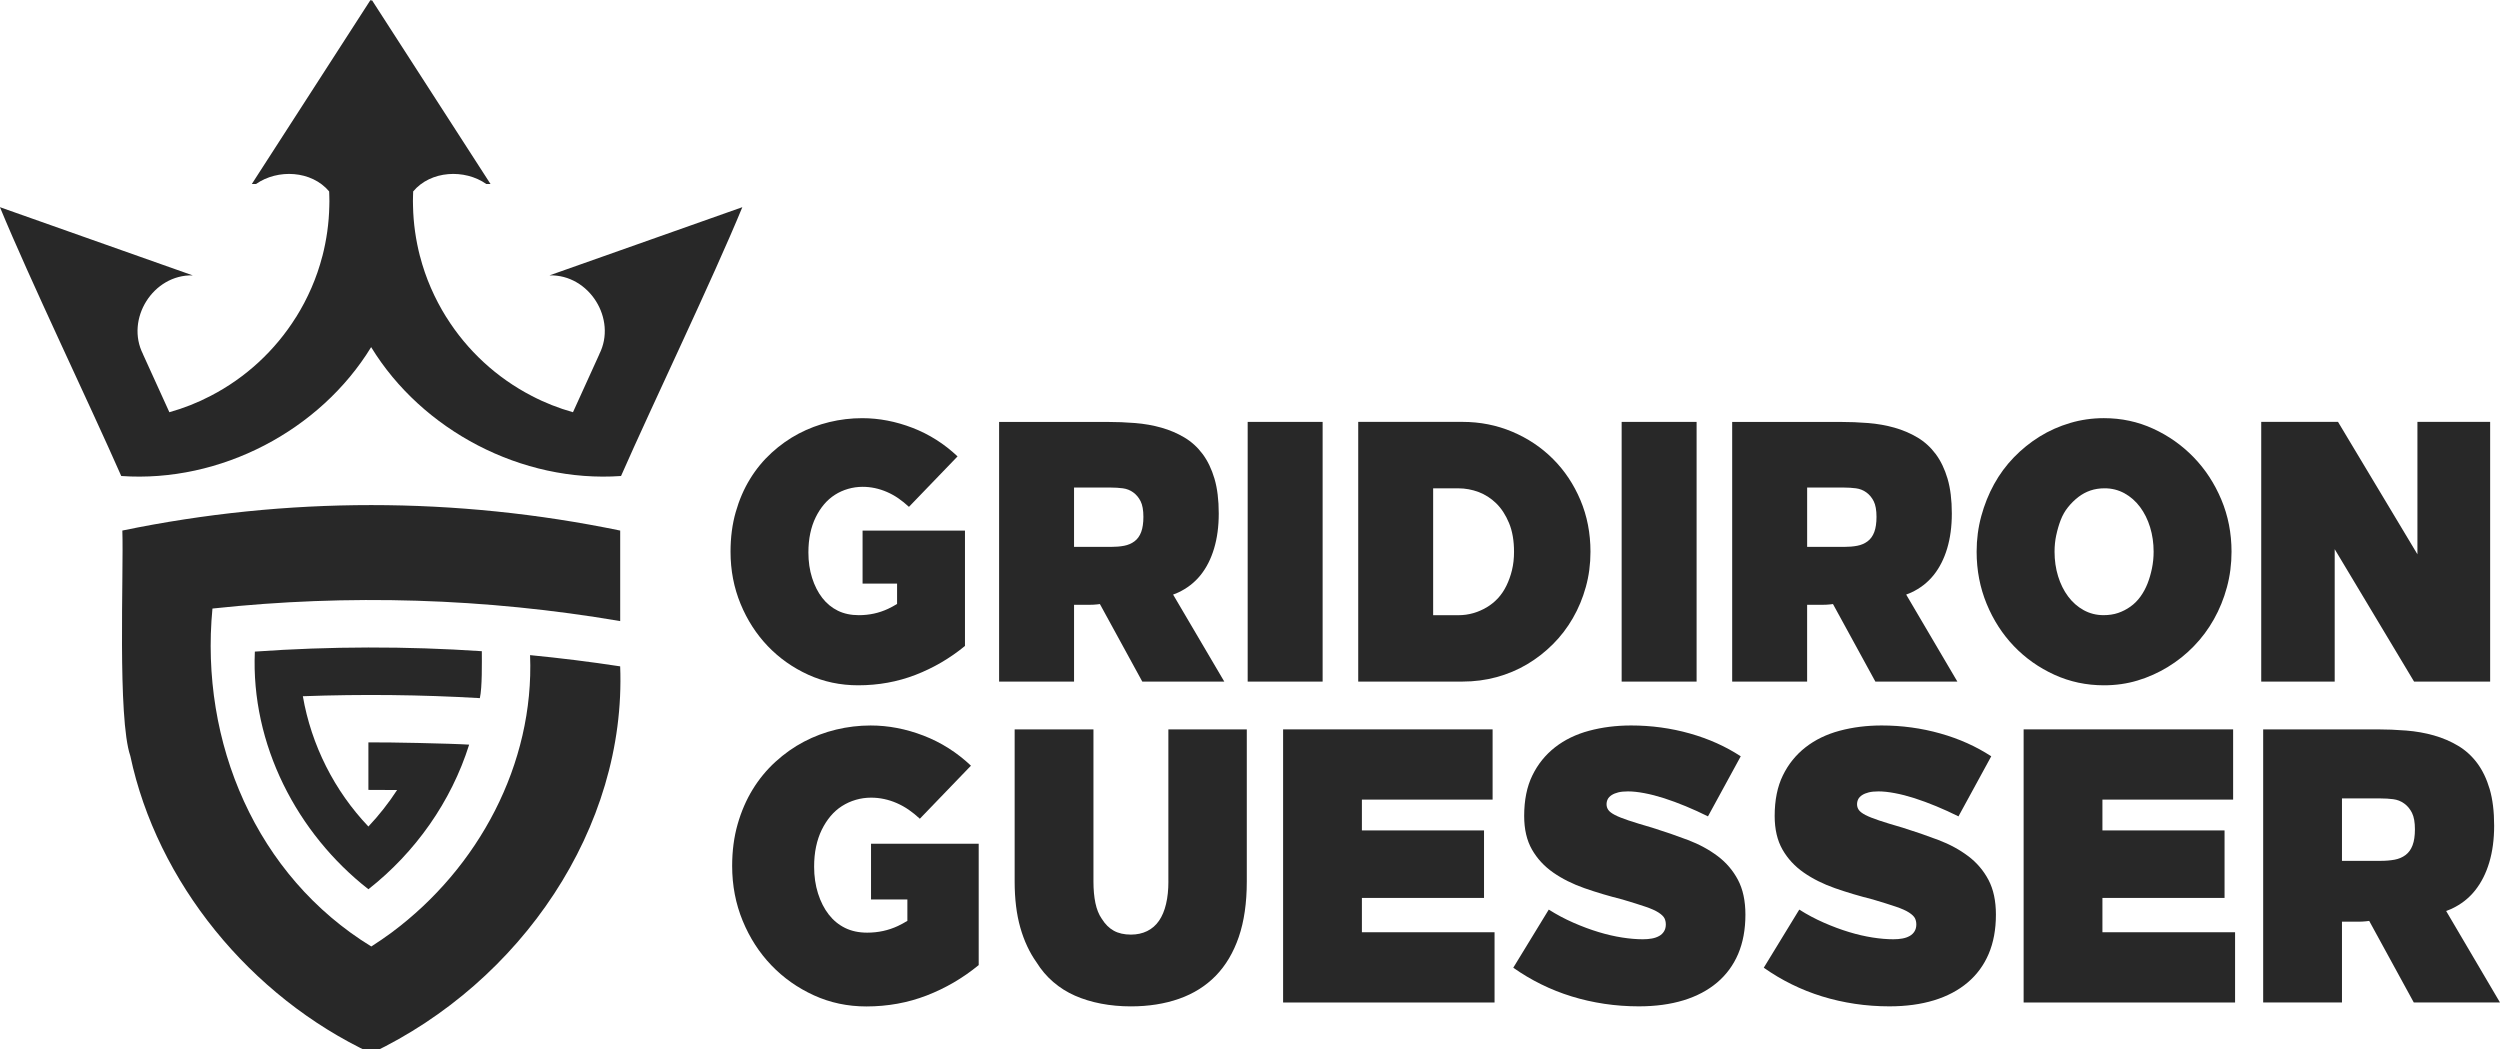 <svg version="1.1"
  xmlns="http://www.w3.org/2000/svg"
  xmlns:xlink="http://www.w3.org/1999/xlink" 
  viewBox="0 0 1000 419.6">
<title>Gridiron Guesser</title>
  <defs>
    <style>
      <![CDATA[
        .sprite,
        .sprite:target ~ #default {
            display: none;
        }
        .sprite:target, #default {
            display: inline;
        }
      ]]>
    </style>

  <g id="logo" stroke="none">
    <path d="M307.12,258.46c4.6,4.8,9.99,8.61,16.17,11.43,6.18,2.82,12.84,4.23,19.96,4.23,8.11,0,15.75-1.39,22.93-4.16,7.17-2.77,13.78-6.63,19.81-11.58v-46.15h-40.96v21.22h13.8v8.13c-1.15.7-2.35,1.37-3.64,1.97-3.61,1.68-7.49,2.52-11.65,2.52-3.17,0-5.96-.59-8.39-1.78-2.42-1.19-4.5-2.89-6.23-5.12-1.73-2.23-3.09-4.9-4.08-8.01-.99-3.12-1.48-6.5-1.48-10.17,0-2.77.25-5.32.74-7.64.49-2.32,1.21-4.45,2.15-6.38.94-1.93,2.05-3.66,3.34-5.19,1.29-1.53,2.75-2.82,4.38-3.86s3.39-1.83,5.27-2.37c1.88-.54,3.81-.82,5.79-.82,1.68,0,3.34.17,4.97.52,1.63.35,3.24.87,4.82,1.56,1.58.69,3.09,1.53,4.53,2.52,1.43.99,2.84,2.13,4.23,3.41l19.44-20.18c-5.34-5.05-11.35-8.85-18.03-11.43-6.68-2.57-13.38-3.86-20.11-3.86-4.45,0-8.83.52-13.13,1.56s-8.38,2.57-12.24,4.6c-3.86,2.03-7.47,4.58-10.83,7.64-3.36,3.07-6.26,6.58-8.68,10.54-2.43,3.96-4.33,8.36-5.71,13.21-1.39,4.85-2.08,10.14-2.08,15.88,0,7.42,1.34,14.37,4.01,20.85,2.67,6.48,6.31,12.12,10.91,16.92Z"/>
    <path d="M429.62,241.92h6.08c1.09,0,2.1-.05,3.04-.15.39-.04.8-.1,1.22-.15l16.96,31.02h32.8l-20.48-34.81c.69-.25,1.36-.51,2-.81,3.61-1.68,6.6-4.01,8.98-6.97s4.18-6.53,5.42-10.68c1.24-4.16,1.86-8.8,1.86-13.95,0-5.44-.57-10.09-1.71-13.95-1.14-3.86-2.72-7.15-4.75-9.87-2.03-2.72-4.45-4.92-7.27-6.6-2.82-1.68-5.89-2.99-9.2-3.93-3.32-.94-6.83-1.56-10.54-1.86s-7.4-.44-11.06-.44h-43.33v103.88h29.98v-30.72ZM444.31,195.02c1.68,0,3.29.1,4.82.3,1.53.2,2.92.74,4.15,1.63,1.24.89,2.23,2.08,2.97,3.56.74,1.48,1.11,3.56,1.11,6.23,0,2.47-.3,4.5-.89,6.08-.59,1.58-1.48,2.82-2.67,3.71-1.19.89-2.57,1.48-4.15,1.78-1.58.3-3.36.45-5.34.45h-14.69v-23.74h14.69Z"/>
    <rect x="499.07" y="168.76" width="29.98" height="103.88"/>
    <path d="M621.13,257.72c3.12-3.12,5.79-6.6,8.01-10.46,2.23-3.86,3.96-8.01,5.19-12.47,1.24-4.45,1.86-9.15,1.86-14.1,0-7.42-1.34-14.3-4.01-20.63-2.67-6.33-6.33-11.82-10.98-16.47-4.65-4.65-10.09-8.28-16.32-10.91-6.23-2.62-12.86-3.93-19.89-3.93h-41.7v103.88h41.7c4.75,0,9.3-.59,13.65-1.78,4.35-1.19,8.41-2.89,12.17-5.12,3.76-2.23,7.2-4.9,10.31-8.01ZM604.8,228.04c-.54,2.23-1.29,4.3-2.23,6.23-.94,1.93-2.08,3.61-3.41,5.05-1.34,1.43-2.85,2.65-4.53,3.64-1.68.99-3.46,1.76-5.34,2.3-1.88.54-3.86.82-5.94.82h-10.09v-50.75h10.09c2.77,0,5.47.5,8.09,1.48,2.62.99,4.97,2.5,7.05,4.53,2.08,2.03,3.78,4.65,5.12,7.87,1.34,3.22,2,7.05,2,11.5,0,2.67-.27,5.12-.82,7.35Z"/>
    <rect x="648.66" y="168.76" width="29.98" height="103.88"/>
    <path d="M722.85,241.92h6.08c1.09,0,2.1-.05,3.04-.15.39-.04.8-.1,1.22-.15l16.96,31.02h32.8l-20.48-34.81c.69-.25,1.36-.51,2-.81,3.61-1.68,6.6-4.01,8.98-6.97,2.37-2.97,4.18-6.53,5.42-10.68,1.24-4.16,1.86-8.8,1.86-13.95,0-5.44-.57-10.09-1.71-13.95-1.14-3.86-2.72-7.15-4.75-9.87-2.03-2.72-4.45-4.92-7.27-6.6-2.82-1.68-5.89-2.99-9.2-3.93-3.32-.94-6.83-1.56-10.54-1.86s-7.4-.44-11.06-.44h-43.33v103.88h29.98v-30.72ZM737.55,195.02c1.68,0,3.29.1,4.82.3,1.53.2,2.92.74,4.15,1.63,1.24.89,2.23,2.08,2.97,3.56.74,1.48,1.11,3.56,1.11,6.23,0,2.47-.3,4.5-.89,6.08-.59,1.58-1.48,2.82-2.67,3.71-1.19.89-2.57,1.48-4.15,1.78-1.58.3-3.36.45-5.34.45h-14.69v-23.74h14.69Z"/>
    <path d="M841.57,274.12c4.75,0,9.25-.64,13.5-1.93,4.25-1.28,8.28-3.09,12.09-5.42,3.81-2.32,7.27-5.09,10.39-8.31,3.12-3.21,5.79-6.8,8.01-10.76,2.23-3.96,3.96-8.21,5.19-12.76,1.24-4.55,1.86-9.3,1.86-14.25,0-7.42-1.36-14.37-4.08-20.85-2.72-6.48-6.41-12.12-11.06-16.92-4.65-4.8-10.04-8.61-16.18-11.43-6.14-2.82-12.71-4.23-19.74-4.23-4.65,0-9.15.64-13.5,1.93-4.35,1.29-8.41,3.09-12.17,5.42-3.76,2.33-7.2,5.1-10.31,8.31-3.12,3.22-5.76,6.8-7.94,10.76-2.18,3.96-3.88,8.21-5.12,12.76-1.24,4.55-1.86,9.3-1.86,14.25,0,7.42,1.34,14.37,4.01,20.85,2.67,6.48,6.31,12.12,10.91,16.92,4.6,4.8,9.99,8.61,16.17,11.43,6.18,2.82,12.79,4.23,19.81,4.23ZM822.5,214.09c.45-2.13,1.04-4.16,1.78-6.08s1.73-3.66,2.97-5.19c1.24-1.53,2.6-2.87,4.08-4.01,1.48-1.14,3.09-2,4.82-2.6,1.73-.59,3.64-.89,5.71-.89,2.87,0,5.51.67,7.94,2,2.42,1.34,4.5,3.17,6.23,5.49,1.73,2.33,3.07,5.02,4.01,8.09.94,3.07,1.41,6.33,1.41,9.79,0,2.28-.22,4.5-.67,6.68-.45,2.18-1.04,4.21-1.78,6.08-.74,1.88-1.68,3.61-2.82,5.19-1.14,1.58-2.47,2.92-4.01,4.01-1.53,1.09-3.17,1.93-4.9,2.52-1.73.59-3.69.89-5.86.89-2.87,0-5.52-.67-7.94-2-2.43-1.34-4.5-3.17-6.23-5.49-1.73-2.32-3.07-5.02-4.01-8.09-.94-3.07-1.41-6.33-1.41-9.79,0-2.28.22-4.48.67-6.6Z"/>
    <polygon points="933.88 219.67 965.63 272.64 996.06 272.64 996.06 168.76 966.97 168.76 966.97 221.72 935.21 168.76 904.49 168.76 904.49 272.64 933.88 272.64 933.88 219.67"/>
    <path d="M348.44,359.79h14.51v8.55c-1.21.74-2.47,1.44-3.82,2.07-3.8,1.77-7.88,2.65-12.25,2.65-3.33,0-6.27-.62-8.82-1.87-2.55-1.25-4.74-3.04-6.56-5.38-1.82-2.34-3.25-5.15-4.29-8.43-1.04-3.28-1.56-6.84-1.56-10.69,0-2.91.26-5.59.78-8.04.52-2.44,1.27-4.68,2.26-6.71.99-2.03,2.16-3.85,3.51-5.46,1.35-1.61,2.89-2.97,4.6-4.06,1.72-1.09,3.56-1.92,5.54-2.5,1.97-.57,4-.86,6.09-.86,1.77,0,3.51.18,5.23.55,1.72.37,3.41.91,5.07,1.64,1.66.73,3.25,1.61,4.76,2.65,1.51,1.04,2.99,2.24,4.45,3.59l20.44-21.22c-5.62-5.31-11.94-9.31-18.96-12.02-7.02-2.7-14.07-4.06-21.15-4.06-4.68,0-9.29.55-13.81,1.64-4.53,1.09-8.82,2.71-12.88,4.84-4.06,2.13-7.86,4.81-11.39,8.04-3.54,3.23-6.58,6.92-9.13,11.08-2.55,4.16-4.55,8.79-6.01,13.89-1.46,5.1-2.19,10.67-2.19,16.7,0,7.8,1.41,15.11,4.21,21.93,2.81,6.81,6.63,12.75,11.47,17.79,4.84,5.05,10.51,9.05,17.01,12.02,6.5,2.97,13.5,4.45,20.99,4.45,8.53,0,16.57-1.46,24.11-4.37,7.54-2.91,14.49-6.97,20.83-12.17v-48.54h-43.07v22.32Z"/>
    <path d="M467.36,352.62c0,3.33-.31,6.32-.94,8.97-.62,2.65-1.56,4.89-2.81,6.71-1.25,1.82-2.84,3.2-4.76,4.14-1.93.94-4.08,1.4-6.48,1.4-1.35,0-2.6-.13-3.75-.39-1.15-.26-2.19-.65-3.12-1.17-.94-.52-1.79-1.17-2.58-1.95s-1.54-1.74-2.26-2.89c-1.15-1.66-1.98-3.75-2.5-6.24-.52-2.5-.78-5.36-.78-8.58v-60.86h-31.52v60.86c0,6.97.75,13.11,2.26,18.41,1.51,5.31,3.67,9.94,6.48,13.89,1.87,3.02,4.11,5.65,6.71,7.88,2.6,2.24,5.49,4.06,8.66,5.46,3.17,1.4,6.66,2.47,10.46,3.2,3.8.73,7.78,1.09,11.94,1.09,7.07,0,13.5-1.01,19.27-3.04s10.66-5.1,14.67-9.21c4-4.11,7.07-9.29,9.21-15.53,2.13-6.24,3.2-13.63,3.2-22.16v-60.86h-31.37v60.86Z"/>
    <polygon points="544.76 359.17 593.61 359.17 593.61 332.17 544.76 332.17 544.76 319.84 597.04 319.84 597.04 291.75 513.24 291.75 513.24 401 597.82 401 597.82 372.9 544.76 372.9 544.76 359.17"/>
    <path d="M687.09,342.47c-3.43-2.6-7.41-4.76-11.94-6.48-4.53-1.72-9.29-3.36-14.28-4.92-3.96-1.14-7.1-2.11-9.44-2.89-2.34-.78-4.16-1.51-5.46-2.18-1.3-.68-2.18-1.35-2.65-2.03-.47-.68-.7-1.43-.7-2.26,0-.73.16-1.41.47-2.03s.83-1.17,1.56-1.64c.73-.47,1.61-.83,2.65-1.09,1.04-.26,2.34-.39,3.9-.39,1.87,0,4.06.23,6.55.7,2.5.47,5.12,1.15,7.88,2.03,2.76.89,5.64,1.95,8.66,3.2,3.02,1.25,5.98,2.6,8.9,4.06l13.11-24.03c-6.03-3.95-12.82-7-20.37-9.13-7.54-2.13-15.37-3.2-23.49-3.2-5.93,0-11.52.7-16.78,2.11-5.25,1.41-9.81,3.62-13.66,6.63-3.85,3.02-6.87,6.76-9.05,11.24-2.19,4.47-3.28,9.89-3.28,16.23,0,5.31,1.04,9.78,3.12,13.42,2.08,3.64,4.92,6.71,8.51,9.21,3.59,2.5,7.75,4.58,12.48,6.24,4.73,1.66,9.81,3.17,15.22,4.53,3.85,1.15,6.92,2.11,9.21,2.89,2.29.78,4.03,1.56,5.23,2.34,1.19.78,1.97,1.54,2.34,2.26.36.73.55,1.56.55,2.5,0,1.04-.23,1.95-.7,2.73-.47.78-1.12,1.41-1.95,1.87-.83.47-1.79.81-2.89,1.01-1.09.21-2.32.31-3.67.31-2.5,0-5.25-.23-8.27-.7-3.02-.47-6.16-1.19-9.44-2.19-3.28-.99-6.63-2.24-10.07-3.75-3.43-1.51-6.71-3.25-9.83-5.23l-14.2,23.25c3.54,2.5,7.26,4.71,11.16,6.63,3.9,1.93,7.96,3.54,12.17,4.84,4.21,1.3,8.58,2.29,13.11,2.97s9.13,1.01,13.81,1.01c6.66,0,12.61-.81,17.87-2.42,5.25-1.61,9.73-3.98,13.42-7.1,3.69-3.12,6.5-6.94,8.43-11.47,1.92-4.53,2.89-9.75,2.89-15.69,0-5.51-.99-10.14-2.97-13.89-1.98-3.75-4.68-6.92-8.12-9.52Z"/>
    <path d="M787.29,342.47c-3.43-2.6-7.41-4.76-11.94-6.48-4.53-1.72-9.29-3.36-14.28-4.92-3.96-1.14-7.1-2.11-9.44-2.89-2.34-.78-4.16-1.51-5.46-2.18-1.3-.68-2.18-1.35-2.65-2.03-.47-.68-.7-1.43-.7-2.26,0-.73.16-1.41.47-2.03s.83-1.17,1.56-1.64c.73-.47,1.61-.83,2.65-1.09,1.04-.26,2.34-.39,3.9-.39,1.87,0,4.06.23,6.55.7,2.5.47,5.12,1.15,7.88,2.03,2.76.89,5.64,1.95,8.66,3.2,3.02,1.25,5.98,2.6,8.9,4.06l13.11-24.03c-6.03-3.95-12.82-7-20.37-9.13-7.54-2.13-15.37-3.2-23.49-3.2-5.93,0-11.52.7-16.78,2.11-5.25,1.41-9.81,3.62-13.66,6.63-3.85,3.02-6.87,6.76-9.05,11.24-2.19,4.47-3.28,9.89-3.28,16.23,0,5.31,1.04,9.78,3.12,13.42,2.08,3.64,4.92,6.71,8.51,9.21,3.59,2.5,7.75,4.58,12.48,6.24,4.73,1.66,9.81,3.17,15.22,4.53,3.85,1.15,6.92,2.11,9.21,2.89,2.29.78,4.03,1.56,5.23,2.34,1.19.78,1.97,1.54,2.34,2.26.36.73.55,1.56.55,2.5,0,1.04-.23,1.95-.7,2.73-.47.78-1.12,1.41-1.95,1.87-.83.47-1.79.81-2.89,1.01-1.09.21-2.32.31-3.67.31-2.5,0-5.25-.23-8.27-.7-3.02-.47-6.16-1.19-9.44-2.19-3.28-.99-6.63-2.24-10.07-3.75-3.43-1.51-6.71-3.25-9.83-5.23l-14.2,23.25c3.54,2.5,7.26,4.71,11.16,6.63,3.9,1.93,7.96,3.54,12.17,4.84,4.21,1.3,8.58,2.29,13.11,2.97s9.13,1.01,13.81,1.01c6.66,0,12.61-.81,17.87-2.42,5.25-1.61,9.73-3.98,13.42-7.1,3.69-3.12,6.5-6.94,8.43-11.47,1.92-4.53,2.89-9.75,2.89-15.69,0-5.51-.99-10.14-2.97-13.89-1.98-3.75-4.68-6.92-8.12-9.52Z"/>
    <polygon points="840.97 359.17 889.82 359.17 889.82 332.17 840.97 332.17 840.97 319.84 893.25 319.84 893.25 291.75 809.45 291.75 809.45 401 894.03 401 894.03 372.9 840.97 372.9 840.97 359.17"/>
    <path d="M1000,401l-21.54-36.6c.72-.26,1.43-.54,2.11-.85,3.8-1.77,6.94-4.21,9.44-7.34s4.39-6.87,5.7-11.24c1.3-4.37,1.95-9.26,1.95-14.67,0-5.72-.6-10.61-1.79-14.67-1.2-4.06-2.86-7.51-4.99-10.38-2.13-2.86-4.68-5.17-7.65-6.94-2.97-1.77-6.19-3.15-9.68-4.14-3.49-.99-7.18-1.64-11.08-1.95-3.9-.31-7.78-.47-11.63-.47h-45.57v109.24h31.52v-32.31h6.4c1.14,0,2.21-.05,3.2-.16.41-.04.85-.1,1.29-.16l17.83,32.62h34.49ZM962.23,342c-1.25.94-2.71,1.56-4.37,1.87-1.67.31-3.54.47-5.62.47h-15.45v-24.97h15.45c1.77,0,3.46.1,5.07.31,1.61.21,3.07.78,4.37,1.72,1.3.94,2.34,2.19,3.12,3.75.78,1.56,1.17,3.75,1.17,6.55,0,2.6-.31,4.74-.94,6.4-.62,1.67-1.56,2.97-2.81,3.9Z"/>
    <path d="M156.77,372.93c-2.69,1.98-5.45,3.87-8.25,5.66-46.03-28.18-68.66-81.71-63.54-135.17,54.26-5.85,109.26-4.17,163.1,5.02,0-12.07,0-24.14,0-36.21-65.68-13.59-133.45-13.59-199.14-.01.57,16.89-2,75.04,3.19,90.16,10.68,50.35,47.78,96.19,96.39,118.94,59.8-28.43,102.06-90.15,99.55-154.78-11.97-1.83-23.99-3.32-36.04-4.49,1.74,43.65-20.75,85.2-55.26,110.87Z"/>
    <path d="M121.13,278.49c23.6-.86,47.24-.61,70.81.76.97-4.28.8-14.24.79-18.77-30.22-2.03-60.58-1.97-90.79.16-1.62,37.13,16.86,72.73,45.42,95.06,18.74-14.7,33.13-35.03,40.3-57.84-6.69-.45-34.16-1.04-40.3-.89,0,6.33,0,12.66,0,18.99,1.81-.01,9.85.02,11.48.05-3.38,5.2-7.23,10.09-11.48,14.6-13.57-14.25-22.84-32.55-26.22-52.13Z"/>
    <path d="M219.85,110.15c15.87-.39,27.01,17.49,19.86,31.53v.06s-10.52,23.15-10.52,23.15c-5.73-1.61-11.27-3.79-16.5-6.53-14.03-7.25-25.86-18.19-34.18-31.53h-.02c-4.65-7.46-8.27-15.71-10.48-24.31h-.02c-1.66-6.43-2.65-13.2-2.78-20.1t0-.03s-.02-.02,0-.03t0-.03c-.05-1.26-.05-2.53,0-3.79t0-.03s-.02-.02,0-.03t0-.03c0-.63.03-1.25.06-1.88,7.02-8.39,20.58-9.06,29.26-2.97h1.68c-14.43-22.34-34.21-53.05-47.47-73.6h-.03l-.24.38-.24-.38h-.03c-13.21,20.46-33.08,51.32-47.47,73.6h1.68c8.68-6.09,22.24-5.42,29.26,2.97.03.63.06,1.25.06,1.88t0,.03s.02.02,0,.03t0,.03c.05,1.26.05,2.53,0,3.79t0,.03s.02.02,0,.03t0,.03c-.14,6.91-1.12,13.67-2.78,20.1h-.02c-2.2,8.59-5.83,16.85-10.48,24.31h-.02c-8.33,13.34-20.15,24.28-34.18,31.53-5.23,2.74-10.77,4.92-16.5,6.53l-10.53-23.15v-.06c-7.14-14.04,4-31.92,19.87-31.53-20.98-7.43-56.07-19.83-77.11-27.28,11.9,28.89,35.88,78.79,48.52,107.53,39.71,2.8,79.6-18.23,99.96-51.55,20.36,33.32,60.25,54.35,99.96,51.55,12.63-28.73,36.62-78.65,48.52-107.53l-36.27,12.83c-4.95,1.75-35.2,12.45-40.84,14.44Z"/>
  </g>
  </defs>

  <g class="sprite" id="#000000" fill="#000000">
    <use x="0" y="0" xlink:href="#logo"/>
  </g>

  <g class="sprite" id="black" fill="#000000">
    <use x="0" y="0" xlink:href="#logo"/>
  </g>

  <g class="sprite" id="#ffffff" fill="#ffffff">
    <use x="0" y="0" xlink:href="#logo"/>
  </g>

  <g class="sprite" id="white" fill="#ffffff">
    <use x="0" y="0" xlink:href="#logo"/>
  </g>

  <g class="sprite" id="#F0F0F0" fill="#F0F0F0">
    <use x="0" y="0" xlink:href="#logo"/>
  </g>

  <g class="sprite" id="light" fill="#F0F0F0">
    <use x="0" y="0" xlink:href="#logo"/>
  </g>
  
  <g class="sprite" id="#F4C20E" fill="#F4C20E">
    <use x="0" y="0" xlink:href="#logo"/>
  </g>
  
  <g class="sprite" id="green" fill="#F4C20E">
    <use x="0" y="0" xlink:href="#logo"/>
  </g>
  
  <g class="sprite" id="#1561E8" fill="#1561E8">
    <use x="0" y="0" xlink:href="#logo"/>
  </g>
  
  <g class="sprite" id="blue" fill="#1561E8">
    <use x="0" y="0" xlink:href="#logo"/>
  </g>

  <g class="sprite" id="default" fill="#282828">
    <use x="0" y="0" xlink:href="#logo"/>
  </g>
</svg>